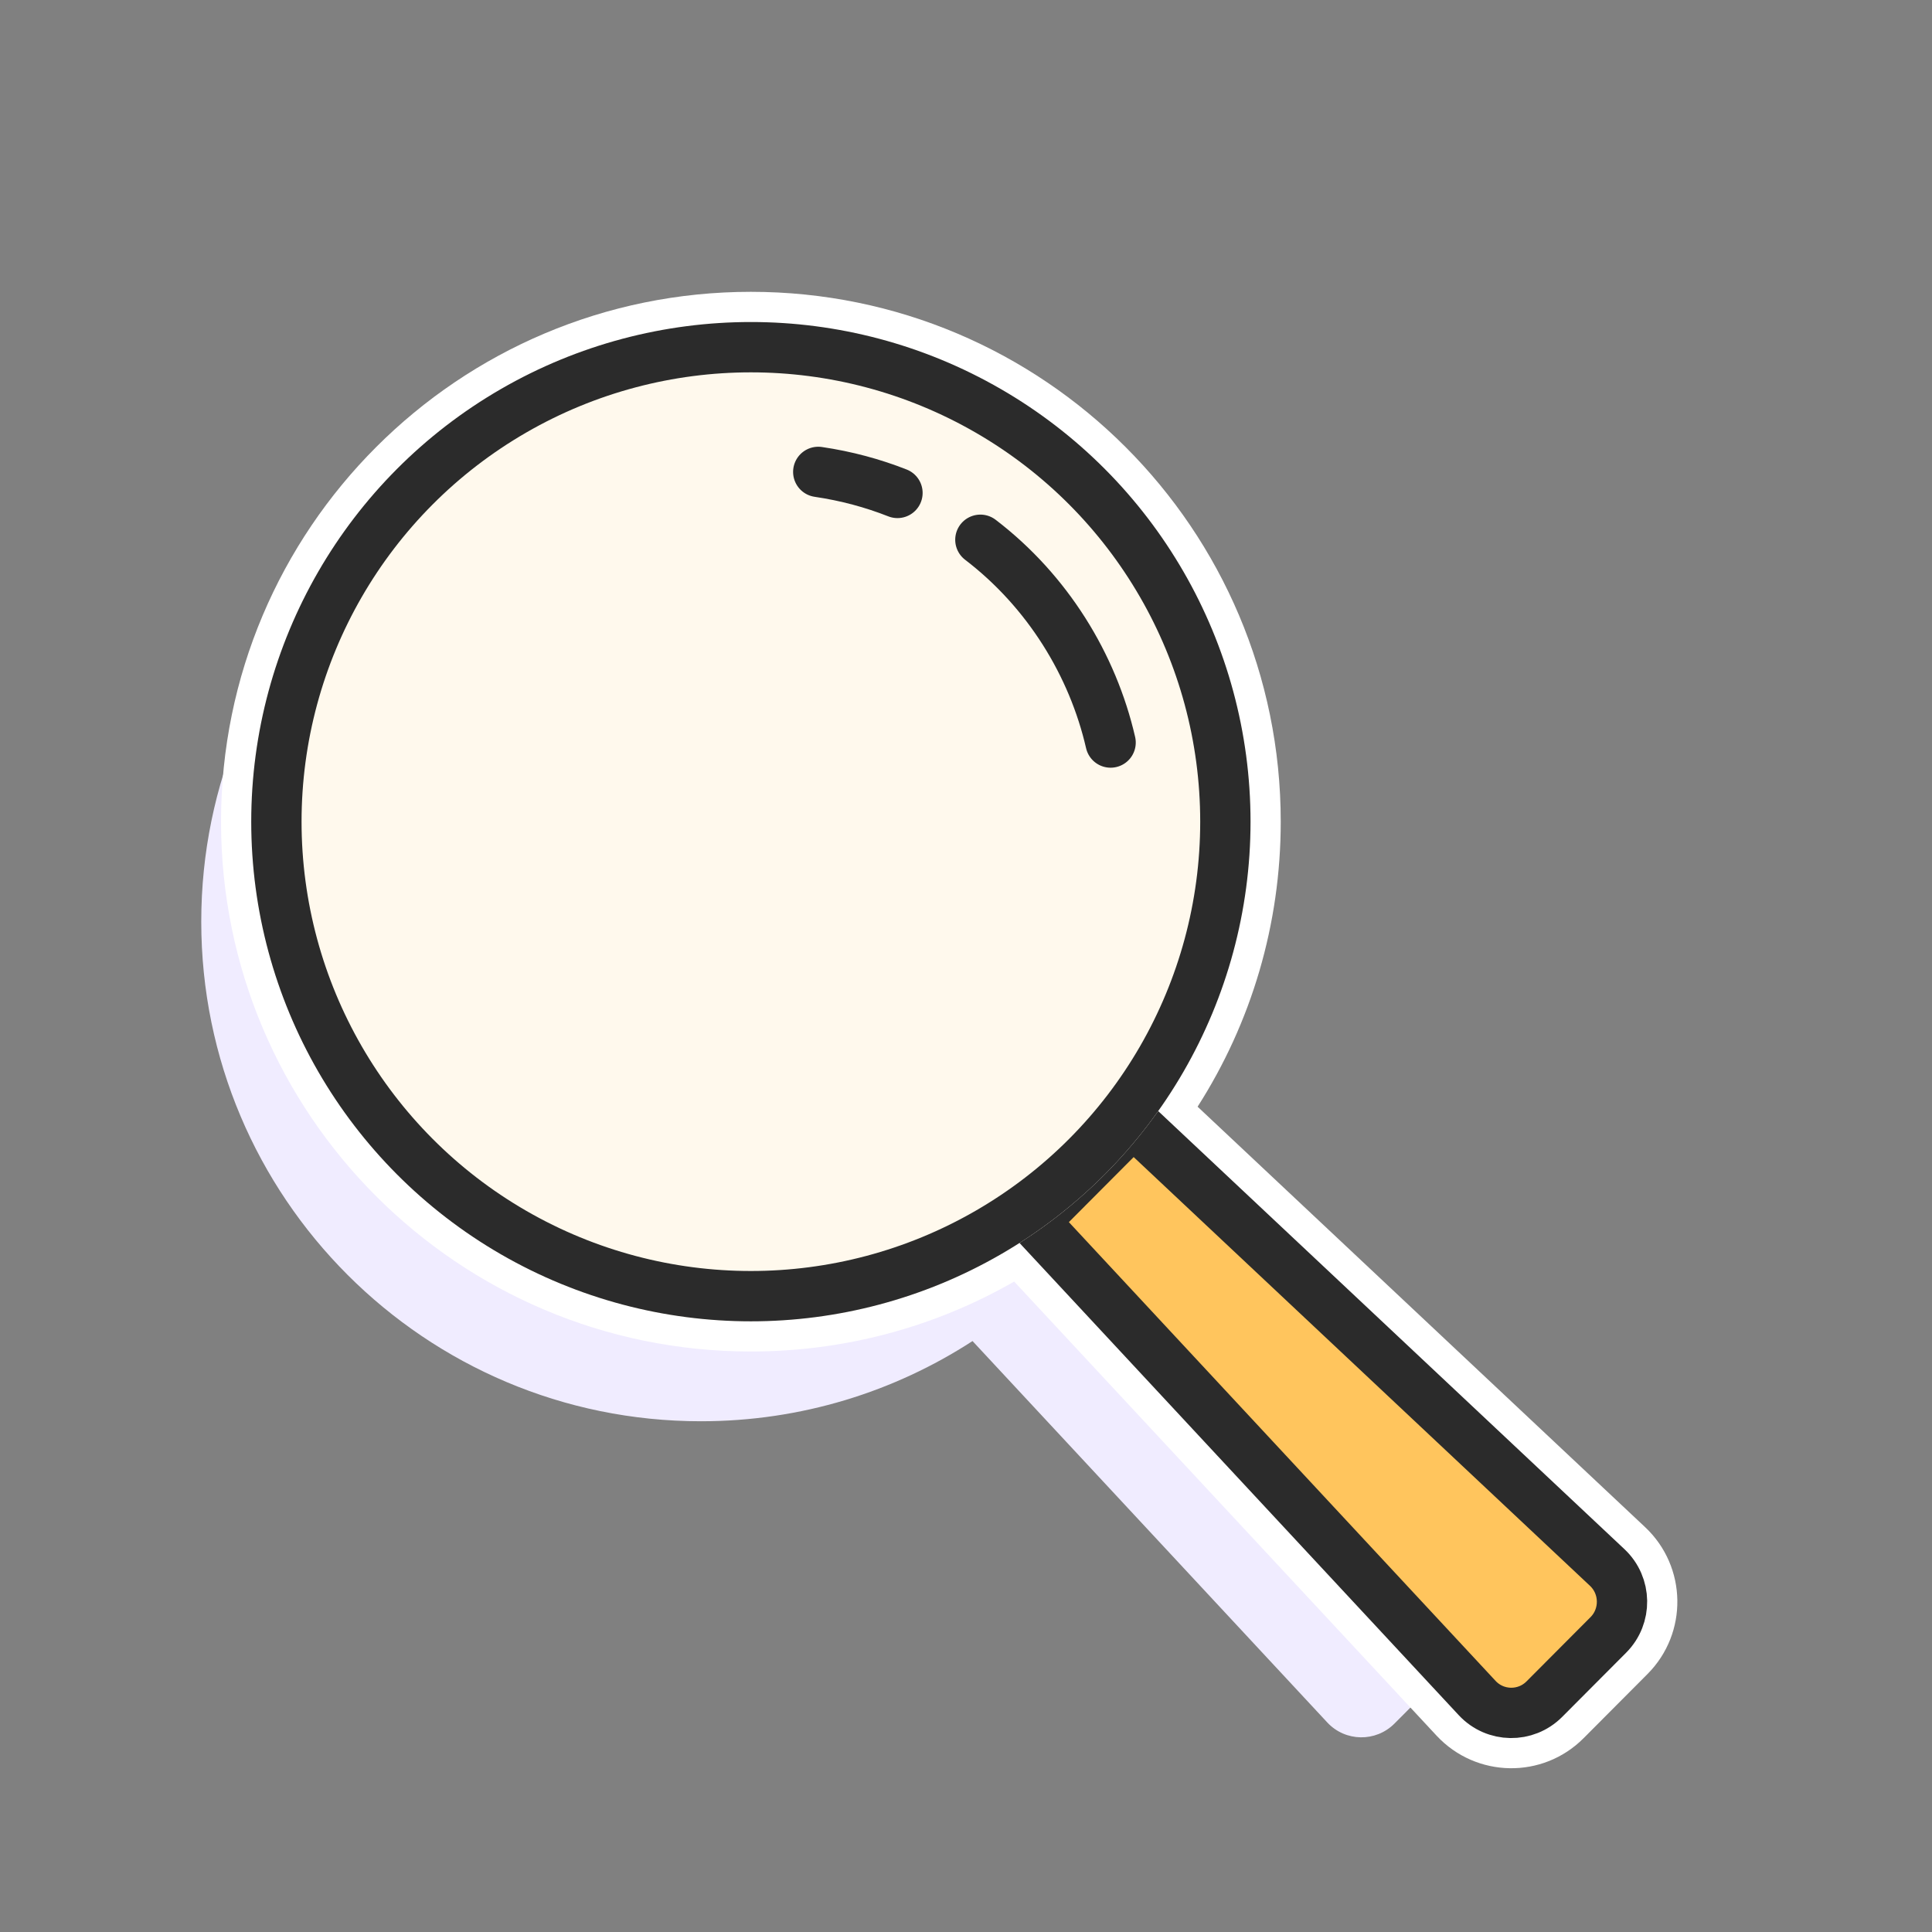 <?xml version="1.0" encoding="UTF-8"?>
<svg width="64px" height="64px" viewBox="0 0 64 64" version="1.1" xmlns="http://www.w3.org/2000/svg" xmlns:xlink="http://www.w3.org/1999/xlink">
    <rect x="0" y="0" width="64" height="64" fill="#808080" stroke="none"/>
    <!-- Generator: Sketch 49.1 (51147) - http://www.bohemiancoding.com/sketch -->
    <title>search</title>
    <desc>Created with Sketch.</desc>
    <defs>
        <circle id="path-1" cx="18.207" cy="16.552" r="16.552"></circle>
    </defs>
    <g id="search" stroke="none" stroke-width="1" fill="none" fill-rule="evenodd">
        <rect id="Rectangle" x="0" y="0" width="64" height="64"></rect>
        <g id="Group-2" transform="translate(6.667, 10.667)">
            <path d="M29.261,30.466 L41.611,42.069 C42.248,42.67 42.264,43.681 41.646,44.301 L39.526,46.429 C38.908,47.049 37.901,47.034 37.303,46.394 L25.549,33.757 C22.959,35.438 19.869,36.414 16.552,36.414 C7.41,36.414 7.81597009e-14,29.003 7.81597009e-14,19.862 C7.81597009e-14,10.721 7.41,3.31 16.552,3.31 C25.693,3.31 33.103,10.721 33.103,19.862 C33.103,23.897 31.66,27.594 29.261,30.466 Z" id="Combined-Shape" fill="#F0ECFF"></path>
            <path d="M47.834,39.926 C49.222,41.235 49.256,43.434 47.91,44.786 L45.79,46.914 C44.439,48.27 42.237,48.234 40.926,46.834 L26.929,31.786 C24.3,33.295 21.312,34.103 18.207,34.103 C8.513,34.103 0.655,26.245 0.655,16.552 C0.655,6.858 8.513,-1 18.207,-1 C27.9,-1 35.759,6.858 35.759,16.552 C35.759,19.948 34.791,23.201 33.005,25.994 L47.834,39.926 Z" id="Combined-Shape" fill="#FFFFFF" fill-rule="nonzero"></path>
            <path d="M44.491,45.62 L46.611,43.492 C47.229,42.872 47.213,41.861 46.576,41.26 L30.868,26.501 L27.584,29.798 L42.268,45.585 C42.867,46.225 43.873,46.24 44.491,45.62 Z" id="Shape" stroke="#2B2B2B" stroke-width="1.667" fill="#FFC55D" fill-rule="nonzero"></path>
            <g id="Oval-35">
                <use fill="#FFF9ED" fill-rule="evenodd" xlink:href="#path-1"></use>
                <circle stroke="#2B2B2B" stroke-width="1.667" cx="18.207" cy="16.552" r="15.718"></circle>
            </g>
            <path d="M29.415,4.305 C26.892,5.074 24.561,6.733 23.015,9.077 M21.659,11.925 C21.395,12.762 21.219,13.652 21.147,14.591" id="Path-39" stroke="#2B2B2B" stroke-width="1.667" stroke-linecap="round" transform="translate(25.281, 9.448) rotate(94) translate(-25.281, -9.448) "></path>
        </g>
    </g>
</svg>